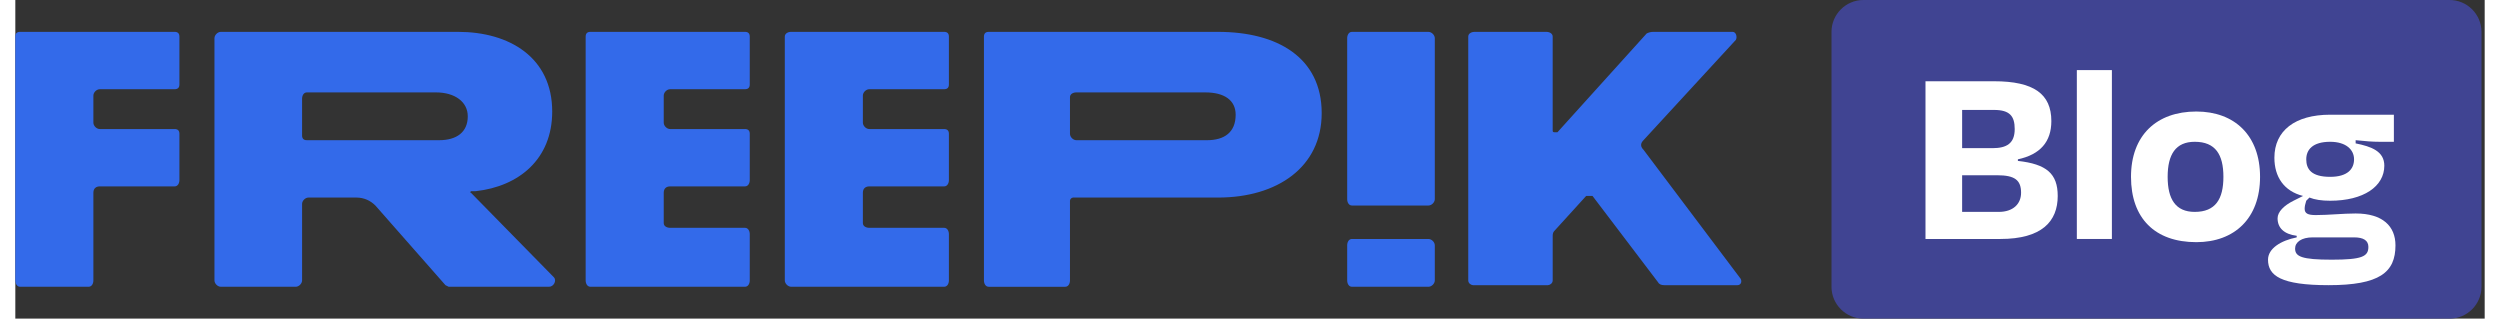 <svg version="1.2" xmlns="http://www.w3.org/2000/svg" viewBox="0 0 155 20" width="204" height="26">
	<rect x="0" y="0" width="155" height="20" fill="#333333" stroke="none"/>
	<title>freepik-logo-blog-blue-svg</title>
	<style>
		.s0 { fill: #404492 } 
		.s1 { fill: #ffffff } 
		.s2 { fill: #336aea } 
	</style>
	<g id="Layer_1-2">
		<g id="Freepik_Blog_-_Lightmode_-_Wide">
			<path id="Layer" class="s0" d="m114 2c0-1.1 0.9-2 2-2h36.8c1.1 0 2 0.9 2 2v16c0 1.1-0.9 2-2 2h-36.8c-1.1 0-2-0.9-2-2z"/>
			<path id="Layer" fill-rule="evenodd" class="s1" d="m140.9 11.1c0 2.6-1.6 4.1-4 4.1-2.6 0-4.1-1.5-4.1-4.1 0-2.6 1.6-4.1 4.1-4.1 2.4 0 4 1.5 4 4.1zm-2.3 0c0-1.4-0.5-2.2-1.8-2.2-1.2 0-1.7 0.8-1.7 2.2 0 1.4 0.5 2.2 1.7 2.2 1.3 0 1.8-0.8 1.8-2.2z"/>
			<path id="Layer" fill-rule="evenodd" class="s1" d="m128.2 12.3c0 1.6-1 2.7-3.6 2.7h-4.7v-9.9h4.3c2.5 0 3.6 0.8 3.6 2.5 0 1.3-0.7 2.1-2.1 2.4v0.1c1.8 0.2 2.5 0.8 2.5 2.2zm-6-3h1.9c0.9 0 1.4-0.3 1.4-1.2 0-0.8-0.3-1.2-1.3-1.2h-2zm3.7 2.8c0-0.8-0.4-1.1-1.5-1.1h-2.2v2.3h2.3c0.9 0 1.4-0.5 1.4-1.2z"/>
			<path id="Layer" class="s1" d="m129.4 4.4h2.2v10.6h-2.2z"/>
			<path id="Layer" fill-rule="evenodd" class="s1" d="m149.4 15.4c0 1.7-1 2.5-4.2 2.5-3 0-3.8-0.6-3.8-1.6 0-0.7 0.8-1.2 1.8-1.4v-0.1c-0.8-0.1-1.2-0.5-1.2-1.1 0-0.4 0.4-0.8 1-1.1l0.6-0.3c-1.2-0.3-1.8-1.2-1.8-2.4 0-1.7 1.3-2.7 3.5-2.7h4v1.7h-0.9q-0.6 0-1.5-0.1v0.2c1 0.2 1.8 0.5 1.8 1.4 0 1.3-1.3 2.2-3.4 2.2q-0.8 0-1.3-0.2l-0.2 0.2q-0.1 0.3-0.1 0.5c0 0.3 0.2 0.4 0.7 0.4 0.8 0 1.7-0.1 2.5-0.1 1.7 0 2.5 0.8 2.5 2zm-5.6-5.4c0 0.6 0.3 1.1 1.5 1.1 1.1 0 1.5-0.5 1.5-1.1 0-0.6-0.5-1.1-1.5-1.1-1.1 0-1.5 0.5-1.5 1.1zm3.9 5.5c0-0.4-0.3-0.6-0.9-0.6h-2.6c-0.7 0-1.1 0.3-1.1 0.7 0 0.5 0.4 0.7 2.3 0.7 1.9 0 2.3-0.2 2.3-0.8z"/>
			<path id="Logo" fill-rule="evenodd" class="s2" d="m33.8 17.4c0.2 0.2 0 0.6-0.3 0.6h-6.3l-0.2-0.1-4.4-5c-0.3-0.3-0.7-0.5-1.2-0.5h-3c-0.2 0-0.4 0.2-0.4 0.4v4.8c0 0.2-0.2 0.4-0.4 0.4h-4.7c-0.2 0-0.4-0.2-0.4-0.4v-15.2c0-0.2 0.2-0.4 0.4-0.4h14.9c3.2 0 5.9 1.6 5.9 5 0 3-2.1 4.7-4.8 5h-0.3c0 0-0.1 0.1 0 0.1zm-5.4-10.1c0-0.9-0.8-1.5-2-1.5h-8.1c-0.2 0-0.3 0.2-0.3 0.4v2.3c0 0.2 0.1 0.3 0.3 0.3h8.3c1.1 0 1.8-0.5 1.8-1.5zm60.7 5.2c0 0.2-0.2 0.4-0.4 0.4h-4.8c-0.2 0-0.3-0.2-0.3-0.4v-10.1c0-0.2 0.1-0.4 0.3-0.4h4.8c0.2 0 0.4 0.2 0.4 0.4zm0 2.9v2.2c0 0.2-0.2 0.4-0.4 0.4h-4.8c-0.2 0-0.3-0.2-0.3-0.4v-2.2c0-0.2 0.1-0.4 0.3-0.4h4.8c0.2 0 0.4 0.2 0.4 0.4zm14.4 2.5q-0.3 0-0.4-0.2l-4.1-5.4q0 0 0 0h-0.3q-0.1 0-0.1 0l-2 2.2q-0.1 0.1-0.1 0.3v2.8c0 0.2-0.2 0.3-0.3 0.3h-4.7c-0.1 0-0.3-0.1-0.3-0.3v-15.3c0-0.2 0.2-0.3 0.4-0.3h4.5c0.2 0 0.4 0.1 0.4 0.3v5.9q0 0.1 0.1 0.1h0.2q0 0 0 0l5.6-6.2q0.2-0.1 0.4-0.1h5c0.2 0 0.3 0.3 0.2 0.5l-5.8 6.3c-0.2 0.2-0.2 0.4 0 0.6l6.1 8.1c0.1 0.2 0 0.4-0.2 0.4zm-62.8-11.9v1.7c0 0.2 0.2 0.4 0.4 0.4h4.7c0.2 0 0.3 0.1 0.3 0.3v2.9c0 0.2-0.1 0.4-0.3 0.4h-4.7c-0.2 0-0.4 0.1-0.4 0.4v1.9c0 0.2 0.2 0.3 0.4 0.3h4.7c0.2 0 0.3 0.2 0.3 0.4v2.9c0 0.2-0.1 0.4-0.3 0.4h-9.7c-0.2 0-0.3-0.2-0.3-0.4v-15.3c0-0.2 0.1-0.3 0.3-0.3h9.7c0.2 0 0.3 0.1 0.3 0.3v3c0 0.2-0.1 0.3-0.3 0.3h-4.7c-0.2 0-0.4 0.2-0.4 0.4zm12.5 0v1.7c0 0.2 0.2 0.4 0.4 0.4h4.7c0.2 0 0.3 0.1 0.3 0.3v2.9c0 0.2-0.1 0.4-0.3 0.4h-4.7c-0.2 0-0.4 0.1-0.4 0.4v1.9c0 0.2 0.2 0.3 0.4 0.3h4.7c0.2 0 0.3 0.2 0.3 0.4v2.9c0 0.2-0.1 0.4-0.3 0.4h-9.6c-0.2 0-0.4-0.2-0.4-0.4v-15.3c0-0.2 0.2-0.3 0.4-0.3h9.6c0.2 0 0.3 0.1 0.3 0.3v3c0 0.2-0.1 0.3-0.3 0.3h-4.7c-0.2 0-0.4 0.2-0.4 0.4zm-47.9-0.4c-0.2 0-0.4 0.2-0.4 0.4v1.7c0 0.2 0.2 0.4 0.4 0.4h4.7c0.2 0 0.3 0.1 0.3 0.3v2.9c0 0.2-0.1 0.4-0.3 0.4h-4.7c-0.2 0-0.4 0.1-0.4 0.4v5.5c0 0.2-0.1 0.4-0.3 0.4h-4.3c-0.2 0-0.3-0.2-0.3-0.4v-15.3c0-0.2 0.1-0.3 0.3-0.3h9.7c0.2 0 0.3 0.1 0.3 0.3v3c0 0.2-0.1 0.3-0.3 0.3zm76.7 1.5c0 3.4-2.8 5.3-6.5 5.3h-9.1c-0.1 0-0.2 0.1-0.2 0.2v5c0 0.2-0.1 0.4-0.3 0.4h-4.8c-0.2 0-0.3-0.2-0.3-0.4v-15.3c0-0.2 0.1-0.3 0.3-0.3h14.4c3.7 0 6.5 1.6 6.5 5.1zm-5.4 0.1c0-0.9-0.7-1.4-1.9-1.4h-8.1c-0.2 0-0.4 0.1-0.4 0.3v2.3c0 0.2 0.2 0.4 0.4 0.4h8.2c1.1 0 1.8-0.5 1.8-1.6z"/>
		</g>
	</g>
</svg>